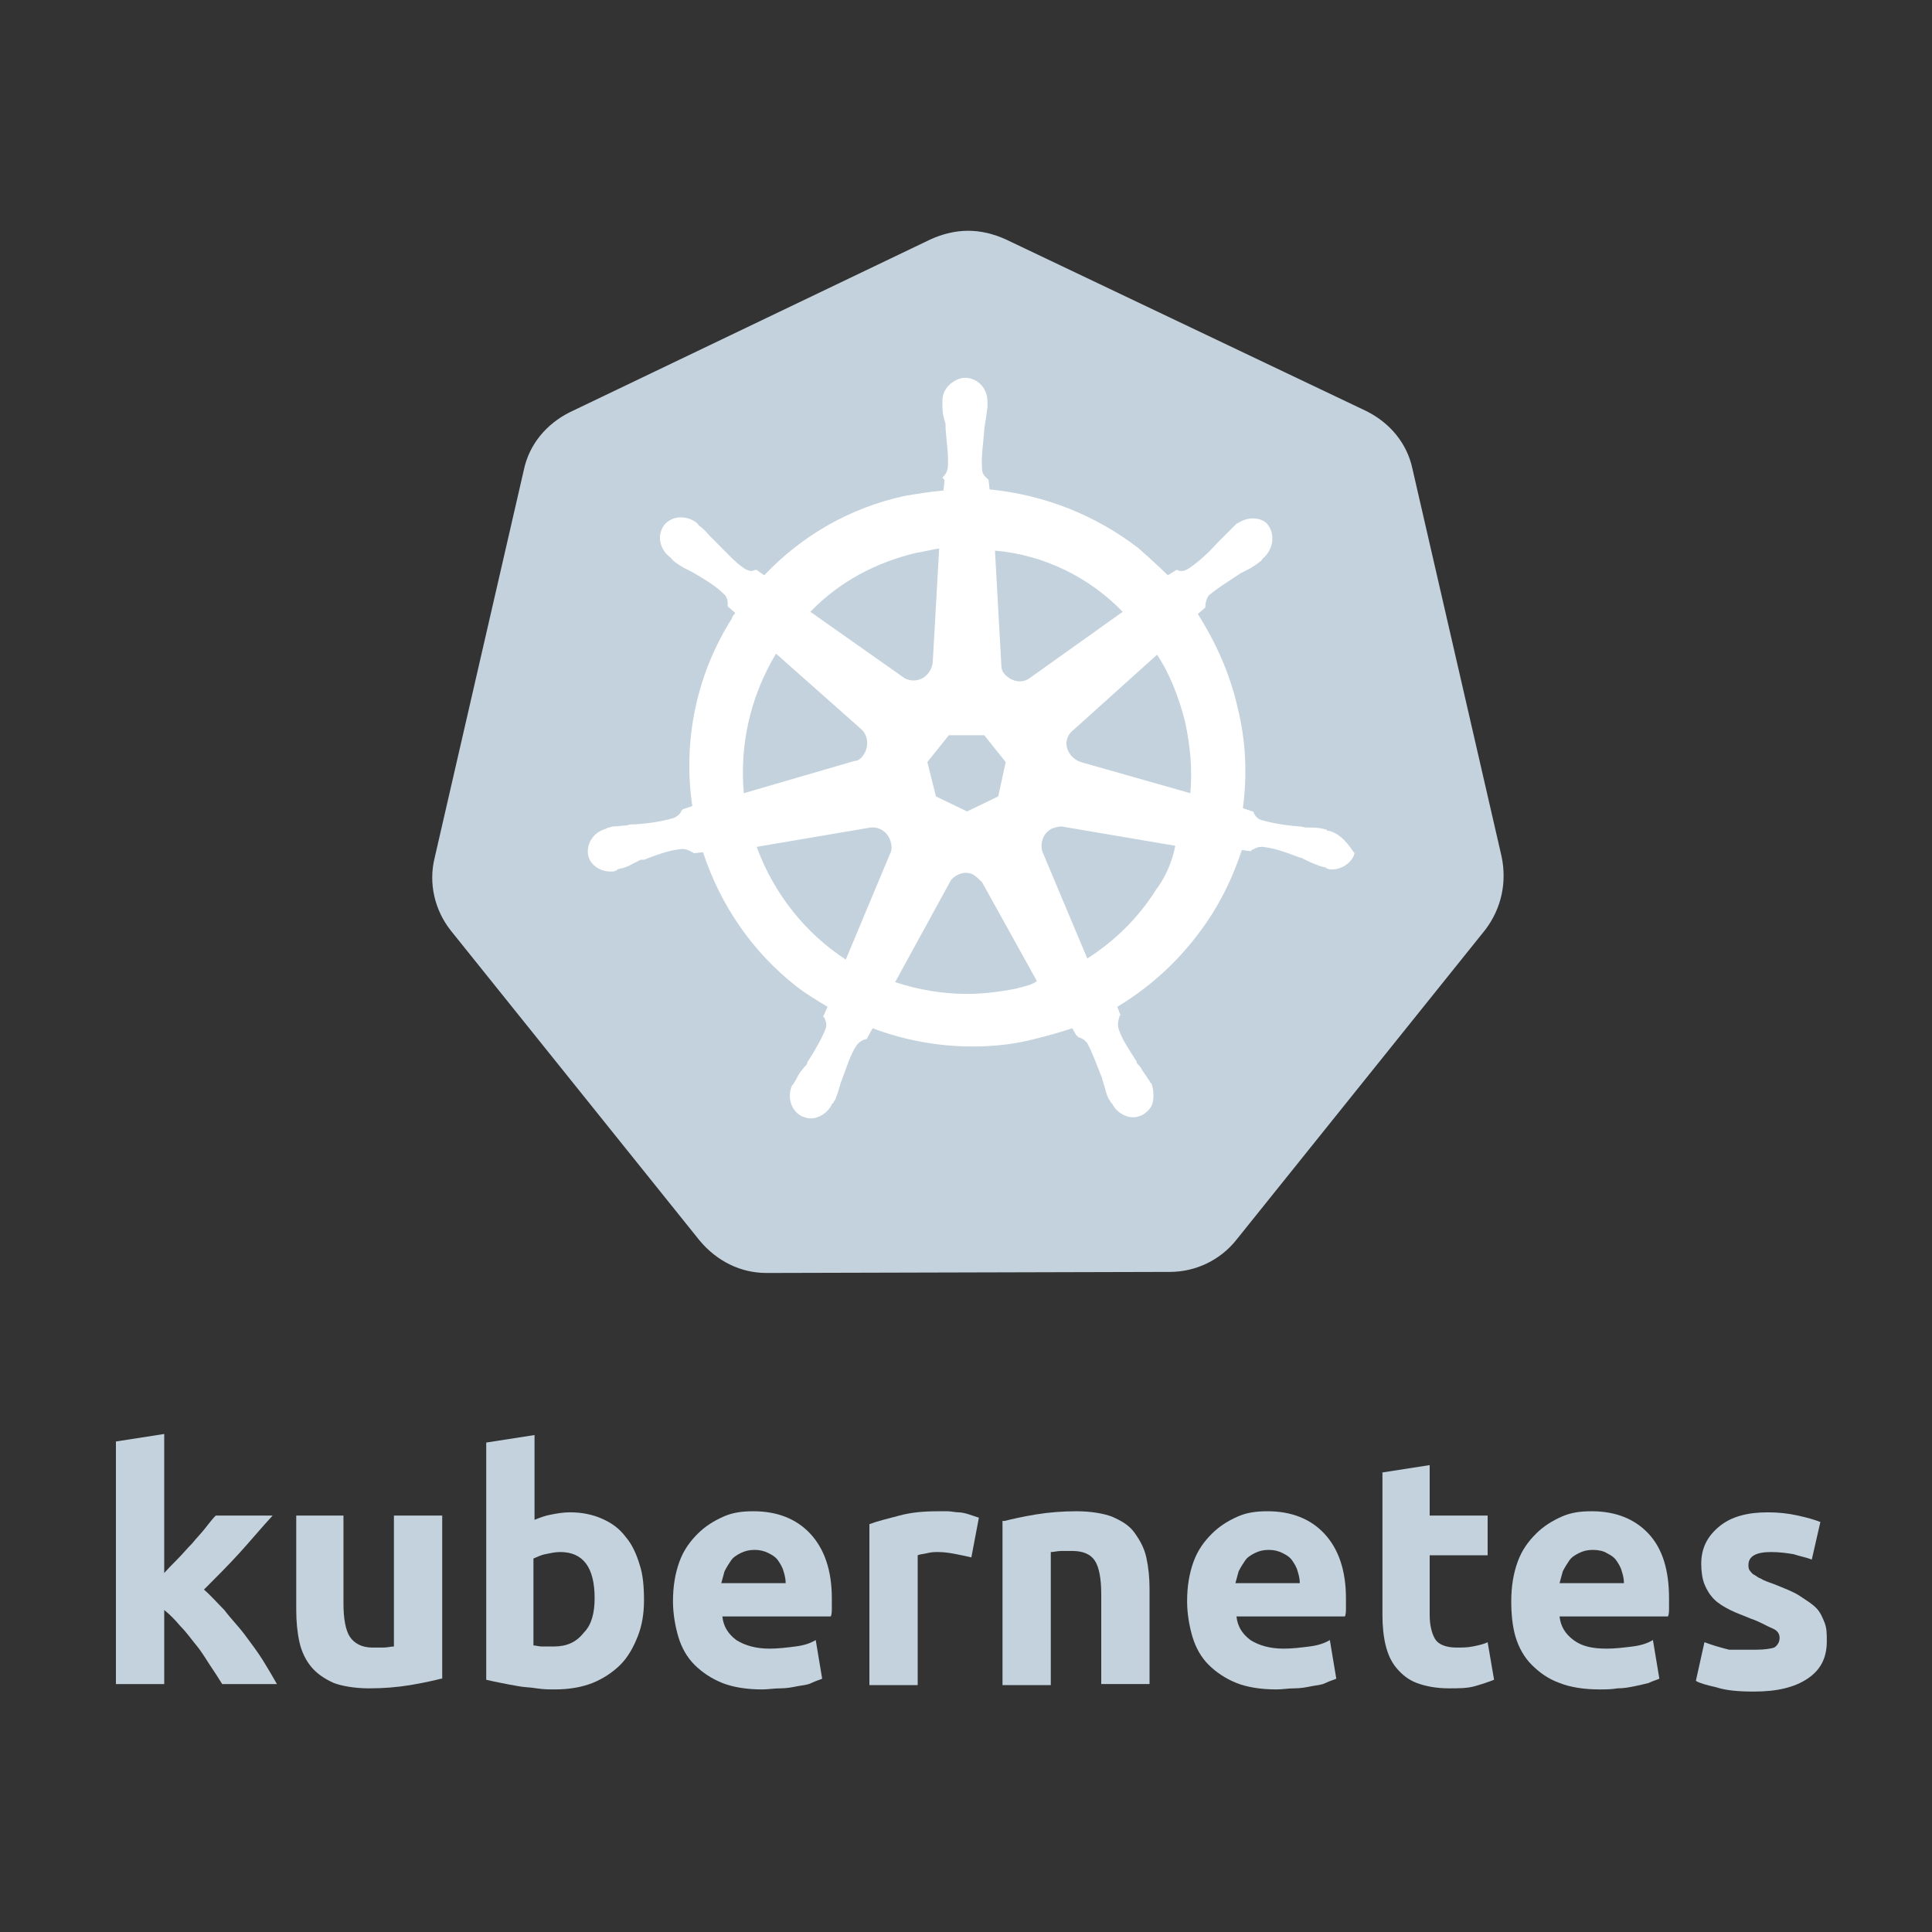 <?xml version="1.0" encoding="utf-8"?>
<!-- Generator: Adobe Illustrator 19.2.1, SVG Export Plug-In . SVG Version: 6.00 Build 0)  -->
<svg version="1.1" id="Layer_1" xmlns="http://www.w3.org/2000/svg" xmlns:xlink="http://www.w3.org/1999/xlink" x="0px" y="0px"
	 viewBox="0 0 180 180" style="enable-background:new 0 0 180 180;" xml:space="preserve">
<rect x="0" y="0" width="180" height="180" fill="#333333" stroke="none"/>
<style type="text/css">
	.st0{fill:#C3D2DC;}
	.st1{display:none;}
	.st2{display:inline;fill:#C3D2DC;}
	.st3{fill:#FFFFFF;}
	.st4{fill-rule:evenodd;clip-rule:evenodd;fill:#C3D2DC;}
	.st5{clip-path:url(#SVGID_2_);}
	.st6{clip-path:url(#SVGID_4_);fill:#C3D2DC;}
	.st7{clip-path:url(#SVGID_6_);}
	.st8{clip-path:url(#SVGID_8_);fill:#C3D2DC;}
	.st9{fill-rule:evenodd;clip-rule:evenodd;fill:#FFFFFF;}
	.st10{clip-path:url(#SVGID_10_);}
	.st11{clip-path:url(#SVGID_12_);fill:#C3D2DC;}
</style>
<g>
	<g>
		<defs>
			<path id="SVGID_1_" d="M51.7,283.4l-6.3,6.3c-0.4,0.4-0.4,0.9,0,1.3l44.7,44.7c0.4,0.4,0.9,0.4,1.3,0l44.7-44.7
				c0.4-0.4,0.4-0.9,0-1.3l-6.3-6.3l-36.4,36.4c-1.4,1.4-3.7,1.4-5.2,0L51.7,283.4z"/>
		</defs>
		<use xlink:href="#SVGID_1_"  style="overflow:visible;fill-rule:evenodd;clip-rule:evenodd;fill:#C3D2DC;"/>
		<clipPath id="SVGID_2_">
			<use xlink:href="#SVGID_1_"  style="overflow:visible;"/>
		</clipPath>
		<g class="st5">
			<defs>
				<rect id="SVGID_3_" x="-91.7" y="165.2" width="364.8" height="273.6"/>
			</defs>
			<use xlink:href="#SVGID_3_"  style="overflow:visible;fill:#C3D2DC;"/>
			<clipPath id="SVGID_4_">
				<use xlink:href="#SVGID_3_"  style="overflow:visible;"/>
			</clipPath>
		</g>
	</g>
</g>
<g>
	<g>
		<defs>
			<path id="SVGID_5_" d="M-212.6,310.9l-7.2,7.2c-0.4,0.4-0.4,1.1,0,1.5l51.1,51.1c0.4,0.4,1.1,0.4,1.5,0l51.1-51.1
				c0.4-0.4,0.4-1.1,0-1.5l-7.2-7.2l-41.6,41.6c-1.6,1.6-4.3,1.6-5.9,0L-212.6,310.9z"/>
		</defs>
		<use xlink:href="#SVGID_5_"  style="overflow:visible;fill-rule:evenodd;clip-rule:evenodd;fill:#C3D2DC;"/>
		<clipPath id="SVGID_6_">
			<use xlink:href="#SVGID_5_"  style="overflow:visible;"/>
		</clipPath>
		<g class="st7">
			<defs>
				<rect id="SVGID_7_" x="-376.4" y="175.9" width="416.8" height="312.6"/>
			</defs>
			<use xlink:href="#SVGID_7_"  style="overflow:visible;fill:#C3D2DC;"/>
			<clipPath id="SVGID_8_">
				<use xlink:href="#SVGID_7_"  style="overflow:visible;"/>
			</clipPath>
		</g>
	</g>
</g>
<g>
	<path class="st0" d="M71.4,118.6c-2.4,0-4.6-1.1-6.2-3L42,86.7c-1.5-1.9-2.1-4.4-1.5-6.8l8.3-36.1c0.5-2.4,2.1-4.3,4.3-5.4
		l33.6-16.1c1.1-0.5,2.3-0.8,3.5-0.8c1.2,0,2.4,0.3,3.5,0.8l33.6,16c2.2,1.1,3.8,3,4.3,5.4l8.3,36.1c0.5,2.4,0,4.8-1.5,6.8
		l-23.2,28.9c-1.5,1.9-3.8,3-6.2,3L71.4,118.6L71.4,118.6z"/>
	<path class="st3" d="M123.8,77.4L123.8,77.4L123.8,77.4C123.7,77.4,123.7,77.4,123.8,77.4L123.8,77.4c-0.1,0-0.2,0-0.2-0.1
		c-0.1,0-0.3-0.1-0.4-0.1c-0.5-0.1-0.9-0.1-1.3-0.1c-0.2,0-0.4,0-0.7-0.1h-0.1c-1.4-0.1-2.5-0.3-3.6-0.6c-0.5-0.2-0.6-0.5-0.7-0.7
		c0-0.1-0.1-0.1-0.1-0.1l0,0l-0.9-0.3c0.4-3.1,0.3-6.2-0.5-9.4c-0.7-3.1-2-6-3.7-8.7l0.7-0.6v-0.1c0-0.3,0.1-0.7,0.3-1
		c0.8-0.7,1.8-1.3,3-2.1l0,0c0.2-0.1,0.4-0.2,0.6-0.3c0.4-0.2,0.7-0.4,1.1-0.7c0.1-0.1,0.2-0.1,0.3-0.3c0.1-0.1,0.1-0.1,0.1-0.1l0,0
		c0.9-0.8,1.1-2.1,0.5-3c-0.3-0.5-0.9-0.7-1.5-0.7c-0.5,0-1,0.2-1.5,0.5l0,0l0,0c-0.1,0.1-0.1,0.1-0.1,0.1c-0.1,0.1-0.2,0.2-0.3,0.3
		c-0.3,0.3-0.6,0.6-0.9,0.9c-0.1,0.1-0.3,0.3-0.5,0.5l0,0c-0.9,1-1.8,1.8-2.7,2.4c-0.2,0.1-0.4,0.2-0.6,0.2c-0.1,0-0.3,0-0.4-0.1
		h-0.1l0,0l-0.8,0.5c-0.9-0.9-1.8-1.7-2.7-2.5c-4-3.1-8.8-5-13.9-5.5l-0.1-0.9c-0.1-0.1-0.1-0.1-0.1-0.1c-0.2-0.2-0.5-0.4-0.5-0.9
		c-0.1-1.1,0.1-2.3,0.2-3.6v-0.1c0-0.2,0.1-0.5,0.1-0.7c0.1-0.4,0.1-0.8,0.2-1.3v-0.4v-0.2l0,0l0,0c0-1.2-0.9-2.2-2.1-2.2
		c-0.5,0-1.1,0.3-1.5,0.7c-0.4,0.4-0.6,0.9-0.6,1.5l0,0l0,0v0.1v0.4c0,0.5,0.1,0.9,0.2,1.3c0.1,0.2,0.1,0.4,0.1,0.7v0.1
		c0.1,1.3,0.3,2.5,0.2,3.6c-0.1,0.5-0.3,0.7-0.5,0.9C88,44.7,88,44.7,88,44.8l0,0l-0.1,0.9c-1.2,0.1-2.4,0.3-3.6,0.5
		c-5.1,1.1-9.6,3.7-13.1,7.4l-0.7-0.5h-0.1c-0.1,0-0.3,0.1-0.4,0.1c-0.2,0-0.4-0.1-0.6-0.2c-0.9-0.6-1.7-1.5-2.7-2.5l0,0
		c-0.1-0.1-0.3-0.3-0.5-0.5c-0.3-0.3-0.5-0.6-0.9-0.9c-0.1-0.1-0.2-0.1-0.3-0.3c-0.1-0.1-0.1-0.1-0.1-0.1l0,0
		c-0.4-0.3-0.9-0.5-1.5-0.5c-0.6,0-1.2,0.3-1.5,0.7c-0.7,0.9-0.5,2.2,0.5,3l0,0l0,0c0.1,0,0.1,0.1,0.1,0.1c0.1,0.1,0.2,0.2,0.3,0.3
		c0.4,0.3,0.7,0.5,1.1,0.7c0.2,0.1,0.4,0.2,0.6,0.3l0,0c1.2,0.7,2.2,1.3,3,2.1c0.3,0.3,0.3,0.7,0.3,1v0.1l0,0l0.7,0.6
		c-0.1,0.2-0.3,0.3-0.3,0.5c-3.3,5.2-4.6,11.4-3.7,17.5l-0.9,0.3c0,0.1-0.1,0.1-0.1,0.1c-0.1,0.3-0.3,0.5-0.7,0.7
		c-1,0.3-2.2,0.5-3.6,0.6h-0.1c-0.2,0-0.5,0-0.7,0.1c-0.4,0-0.8,0.1-1.3,0.1c-0.1,0-0.3,0.1-0.4,0.1c-0.1,0-0.1,0-0.2,0.1l0,0l0,0
		c-1.2,0.3-1.9,1.4-1.7,2.5c0.2,0.9,1.1,1.5,2.1,1.5c0.2,0,0.3,0,0.5-0.1l0,0l0,0c0.1,0,0.1,0,0.1-0.1c0.1,0,0.3-0.1,0.4-0.1
		c0.5-0.1,0.8-0.3,1.2-0.5c0.2-0.1,0.4-0.2,0.6-0.3H60c1.3-0.5,2.4-0.9,3.5-1h0.1c0.4,0,0.7,0.2,0.9,0.3c0.1,0,0.1,0.1,0.1,0.1l0,0
		l0.9-0.1c1.6,4.9,4.6,9.3,8.7,12.5c0.9,0.7,1.9,1.3,2.9,1.9l-0.4,0.9c0,0.1,0.1,0.1,0.1,0.1c0.1,0.3,0.3,0.6,0.1,1.1
		c-0.4,1-1,2-1.7,3.1v0.1c-0.1,0.2-0.3,0.3-0.4,0.5c-0.3,0.3-0.5,0.7-0.7,1.1c-0.1,0.1-0.1,0.2-0.2,0.3c0,0.1-0.1,0.1-0.1,0.1l0,0
		l0,0c-0.5,1.1-0.1,2.4,0.9,2.9c0.3,0.1,0.5,0.2,0.8,0.2c0.8,0,1.6-0.5,2-1.3l0,0l0,0c0-0.1,0.1-0.1,0.1-0.1
		c0.1-0.1,0.1-0.3,0.2-0.3c0.2-0.5,0.3-0.8,0.4-1.2c0.1-0.2,0.1-0.4,0.2-0.6l0,0c0.5-1.3,0.8-2.4,1.4-3.3c0.3-0.4,0.6-0.5,0.9-0.6
		c0.1,0,0.1,0,0.1-0.1l0,0l0.5-0.9c2.9,1.1,6.1,1.7,9.3,1.7c1.9,0,3.9-0.2,5.8-0.7c1.2-0.3,2.3-0.6,3.5-1l0.4,0.7
		c0.1,0,0.1,0,0.1,0.1c0.3,0.1,0.6,0.2,0.9,0.6c0.5,0.9,0.9,2.1,1.4,3.3v0.1c0.1,0.2,0.1,0.4,0.2,0.6c0.1,0.4,0.2,0.8,0.4,1.2
		c0.1,0.1,0.1,0.2,0.2,0.3c0,0.1,0.1,0.1,0.1,0.1l0,0l0,0c0.4,0.8,1.2,1.3,2,1.3c0.3,0,0.5-0.1,0.8-0.2c0.5-0.3,0.9-0.7,1-1.2
		c0.1-0.5,0.1-1.1-0.1-1.7l0,0l0,0c0-0.1-0.1-0.1-0.1-0.1c-0.1-0.1-0.1-0.3-0.2-0.3c-0.2-0.4-0.5-0.7-0.7-1.1
		c-0.1-0.2-0.3-0.3-0.4-0.5v-0.1c-0.7-1.1-1.4-2.1-1.7-3.1c-0.1-0.5,0-0.7,0.1-1.1c0-0.1,0.1-0.1,0.1-0.1l0,0l-0.3-0.8
		c3.5-2.1,6.5-5,8.8-8.6c1.2-1.9,2.1-3.9,2.8-6l0.8,0.1c0.1,0,0.1-0.1,0.1-0.1c0.3-0.1,0.5-0.3,0.9-0.3h0.1c1.1,0.1,2.2,0.5,3.5,1
		h0.1c0.2,0.1,0.4,0.2,0.6,0.3c0.4,0.2,0.7,0.3,1.2,0.5c0.1,0,0.3,0.1,0.4,0.1c0.1,0,0.1,0,0.2,0.1l0,0c0.2,0.1,0.3,0.1,0.5,0.1
		c1,0,1.9-0.7,2.1-1.5C125.7,78.8,125,77.7,123.8,77.4L123.8,77.4z M93,74.2l-2.9,1.4l-2.9-1.4L86.4,71l2-2.5h3.3l2,2.5L93,74.2
		L93,74.2z M110.4,67.2c0.5,2.3,0.7,4.5,0.5,6.7L100.7,71c-0.9-0.3-1.5-1.2-1.3-2.1c0.1-0.3,0.2-0.5,0.4-0.7l8-7.2
		C109,62.8,109.8,64.9,110.4,67.2L110.4,67.2z M104.6,57l-8.7,6.2c-0.7,0.5-1.7,0.3-2.3-0.4c-0.2-0.2-0.3-0.5-0.3-0.7l-0.6-10.8
		C97.3,51.7,101.5,53.8,104.6,57L104.6,57z M85.4,51.5c0.7-0.1,1.4-0.3,2.1-0.4l-0.6,10.6c-0.1,0.9-0.8,1.7-1.8,1.7
		c-0.3,0-0.6-0.1-0.8-0.2L75.5,57C78.2,54.2,81.6,52.4,85.4,51.5L85.4,51.5z M72.3,60.9l7.9,7c0.7,0.6,0.8,1.7,0.2,2.5
		c-0.2,0.3-0.5,0.5-0.8,0.5l-10.3,3C68.9,69.4,69.9,64.9,72.3,60.9L72.3,60.9z M70.5,78.9l10.6-1.8c0.9-0.1,1.7,0.5,1.9,1.4
		c0.1,0.4,0.1,0.7-0.1,1.1l0,0l-4.1,9.8C75.1,87,72.1,83.3,70.5,78.9L70.5,78.9z M94.7,92.1c-1.5,0.3-3.1,0.5-4.6,0.5
		c-2.3,0-4.6-0.4-6.7-1.1l5.2-9.5c0.5-0.6,1.4-0.9,2.1-0.5c0.3,0.2,0.6,0.5,0.8,0.7l0,0l5.1,9.2C96.1,91.8,95.4,91.9,94.7,92.1
		L94.7,92.1z M107.7,82.9c-1.7,2.7-3.9,4.8-6.4,6.4l-4.2-10c-0.2-0.8,0.1-1.7,0.9-2.1c0.3-0.1,0.6-0.2,0.9-0.2l10.6,1.8
		C109.2,80.3,108.6,81.7,107.7,82.9L107.7,82.9z"/>
</g>
<g>
	<path class="st0" d="M15.1,146.8c0.4-0.5,0.9-1,1.4-1.5s0.9-1,1.4-1.5c0.4-0.5,0.9-1,1.2-1.4c0.4-0.5,0.7-0.9,1-1.2h5.3
		c-1.1,1.2-2.1,2.4-3.1,3.5s-2.1,2.2-3.3,3.4c0.6,0.5,1.2,1.2,1.9,1.9c0.6,0.8,1.3,1.5,1.9,2.3c0.6,0.8,1.2,1.6,1.7,2.4
		c0.5,0.8,0.9,1.5,1.3,2.2h-5.1c-0.3-0.5-0.7-1.1-1.1-1.7c-0.4-0.6-0.8-1.3-1.3-1.9s-0.9-1.2-1.5-1.8c-0.5-0.6-1-1.1-1.5-1.5v6.9
		h-4.5v-22.6l4.5-0.7V146.8z"/>
	<path class="st0" d="M41.1,156.4c-0.8,0.2-1.7,0.4-2.9,0.6c-1.2,0.2-2.5,0.3-3.8,0.3c-1.3,0-2.5-0.2-3.3-0.5
		c-0.9-0.4-1.6-0.9-2.1-1.5s-0.9-1.4-1.1-2.3c-0.2-0.9-0.3-1.9-0.3-3v-8.8H32v8.2c0,1.4,0.2,2.5,0.6,3.1c0.4,0.6,1.1,1,2.1,1
		c0.3,0,0.7,0,1,0c0.4,0,0.7-0.1,1-0.1v-12.2h4.5V156.4z"/>
	<path class="st0" d="M60,149.1c0,1.3-0.2,2.4-0.6,3.4c-0.4,1-0.9,1.9-1.6,2.6c-0.7,0.7-1.6,1.3-2.6,1.7c-1,0.4-2.2,0.6-3.5,0.6
		c-0.5,0-1.1,0-1.7-0.1c-0.6-0.1-1.2-0.1-1.7-0.2c-0.6-0.1-1.1-0.2-1.6-0.3c-0.5-0.1-1-0.2-1.4-0.3v-22.1l4.5-0.7v7.9
		c0.5-0.2,1-0.4,1.6-0.5c0.5-0.1,1.1-0.2,1.7-0.2c1.1,0,2.1,0.2,3,0.6s1.6,0.9,2.2,1.7c0.6,0.7,1,1.6,1.3,2.6
		C59.9,146.7,60,147.8,60,149.1z M55.4,148.9c0-2.9-1.1-4.3-3.2-4.3c-0.5,0-0.9,0.1-1.4,0.2c-0.5,0.1-0.8,0.3-1.1,0.4v8.1
		c0.2,0,0.5,0.1,0.8,0.1c0.3,0,0.7,0,1.1,0c1.2,0,2.1-0.4,2.8-1.3C55.1,151.4,55.4,150.3,55.4,148.9z"/>
	<path class="st0" d="M62.7,149.2c0-1.4,0.2-2.6,0.6-3.7c0.4-1.1,1-1.9,1.7-2.6c0.7-0.7,1.5-1.2,2.4-1.6c0.9-0.4,1.8-0.5,2.8-0.5
		c2.2,0,4,0.7,5.3,2.1c1.3,1.4,2,3.4,2,6c0,0.3,0,0.5,0,0.9c0,0.3,0,0.6-0.1,0.8H67.3c0.1,0.9,0.5,1.6,1.3,2.2
		c0.8,0.5,1.8,0.8,3.1,0.8c0.8,0,1.6-0.1,2.4-0.2c0.8-0.1,1.4-0.3,1.9-0.6l0.6,3.6c-0.2,0.1-0.6,0.2-1,0.4s-0.8,0.2-1.3,0.3
		c-0.5,0.1-1,0.2-1.6,0.2s-1.1,0.1-1.7,0.1c-1.4,0-2.7-0.2-3.7-0.6s-1.9-1-2.6-1.7c-0.7-0.7-1.2-1.6-1.5-2.6S62.7,150.3,62.7,149.2z
		 M73.2,147.5c0-0.4-0.1-0.8-0.2-1.1c-0.1-0.4-0.3-0.7-0.5-1s-0.5-0.5-0.9-0.7c-0.4-0.2-0.8-0.3-1.3-0.3c-0.5,0-0.9,0.1-1.3,0.3
		s-0.7,0.4-0.9,0.7c-0.2,0.3-0.4,0.6-0.6,1c-0.1,0.4-0.2,0.7-0.3,1.1H73.2z"/>
	<path class="st0" d="M90.5,145.1c-0.4-0.1-0.9-0.2-1.4-0.3c-0.5-0.1-1.1-0.2-1.7-0.2c-0.3,0-0.6,0-1,0.1c-0.4,0.1-0.7,0.1-0.9,0.2
		V157H81V142c0.8-0.3,1.7-0.5,2.8-0.8s2.3-0.4,3.6-0.4c0.2,0,0.5,0,0.9,0c0.3,0,0.7,0.1,1,0.1s0.7,0.1,1,0.2
		c0.3,0.1,0.6,0.2,0.9,0.3L90.5,145.1z"/>
	<path class="st0" d="M93.6,141.7c0.8-0.2,1.7-0.4,2.9-0.6c1.2-0.2,2.5-0.3,3.8-0.3c1.3,0,2.5,0.2,3.3,0.5c0.9,0.4,1.6,0.8,2.1,1.5
		s0.9,1.4,1.1,2.3c0.2,0.9,0.3,1.9,0.3,2.9v8.9h-4.5v-8.4c0-1.4-0.2-2.5-0.6-3.1c-0.4-0.6-1.1-0.9-2.1-0.9c-0.3,0-0.7,0-1,0
		c-0.4,0-0.7,0.1-1,0.1V157h-4.5V141.7z"/>
	<path class="st0" d="M110.6,149.2c0-1.4,0.2-2.6,0.6-3.7c0.4-1.1,1-1.9,1.7-2.6c0.7-0.7,1.5-1.2,2.4-1.6c0.9-0.4,1.8-0.5,2.8-0.5
		c2.2,0,4,0.7,5.3,2.1c1.3,1.4,2,3.4,2,6c0,0.3,0,0.5,0,0.9c0,0.3,0,0.6-0.1,0.8h-10.1c0.1,0.9,0.5,1.6,1.3,2.2
		c0.8,0.5,1.8,0.8,3.1,0.8c0.8,0,1.6-0.1,2.4-0.2c0.8-0.1,1.4-0.3,1.9-0.6l0.6,3.6c-0.2,0.1-0.6,0.2-1,0.4s-0.8,0.2-1.3,0.3
		c-0.5,0.1-1,0.2-1.6,0.2s-1.1,0.1-1.7,0.1c-1.4,0-2.7-0.2-3.7-0.6s-1.9-1-2.6-1.7c-0.7-0.7-1.2-1.6-1.5-2.6
		S110.6,150.3,110.6,149.2z M121.1,147.5c0-0.4-0.1-0.8-0.2-1.1c-0.1-0.4-0.3-0.7-0.5-1s-0.5-0.5-0.9-0.7c-0.4-0.2-0.8-0.3-1.3-0.3
		c-0.5,0-0.9,0.1-1.3,0.3s-0.7,0.4-0.9,0.7c-0.2,0.3-0.4,0.6-0.6,1c-0.1,0.4-0.2,0.7-0.3,1.1H121.1z"/>
	<path class="st0" d="M128.7,137.2l4.5-0.7v4.7h5.4v3.7h-5.4v5.6c0,0.9,0.2,1.7,0.5,2.2s1,0.8,2,0.8c0.5,0,1,0,1.5-0.1
		c0.5-0.1,1-0.2,1.4-0.4l0.6,3.5c-0.5,0.2-1.1,0.4-1.8,0.6c-0.7,0.2-1.5,0.2-2.4,0.2c-1.2,0-2.2-0.2-3-0.5c-0.8-0.3-1.4-0.8-1.9-1.4
		c-0.5-0.6-0.8-1.3-1-2.1c-0.2-0.8-0.3-1.8-0.3-2.8V137.2z"/>
	<path class="st0" d="M140.8,149.2c0-1.4,0.2-2.6,0.6-3.7c0.4-1.1,1-1.9,1.7-2.6c0.7-0.7,1.5-1.2,2.4-1.6c0.9-0.4,1.8-0.5,2.8-0.5
		c2.2,0,4,0.7,5.3,2.1c1.3,1.4,1.9,3.4,1.9,6c0,0.3,0,0.5,0,0.9c0,0.3,0,0.6-0.1,0.8h-10.1c0.1,0.9,0.5,1.6,1.3,2.2s1.8,0.8,3.1,0.8
		c0.8,0,1.6-0.1,2.4-0.2c0.8-0.1,1.4-0.3,1.9-0.6l0.6,3.6c-0.2,0.1-0.6,0.2-1,0.4c-0.4,0.1-0.8,0.2-1.3,0.3s-1,0.2-1.6,0.2
		c-0.6,0.1-1.1,0.1-1.7,0.1c-1.4,0-2.7-0.2-3.7-0.6c-1.1-0.4-1.9-1-2.6-1.7c-0.7-0.7-1.2-1.6-1.5-2.6S140.8,150.3,140.8,149.2z
		 M151.3,147.5c0-0.4-0.1-0.8-0.2-1.1c-0.1-0.4-0.3-0.7-0.5-1c-0.2-0.3-0.5-0.5-0.9-0.7c-0.3-0.2-0.8-0.3-1.3-0.3
		c-0.5,0-0.9,0.1-1.3,0.3c-0.4,0.2-0.7,0.4-0.9,0.7c-0.2,0.3-0.4,0.6-0.6,1c-0.1,0.4-0.2,0.7-0.3,1.1H151.3z"/>
	<path class="st0" d="M163.6,153.7c0.8,0,1.4-0.1,1.7-0.2c0.3-0.2,0.5-0.5,0.5-0.9c0-0.4-0.2-0.7-0.7-0.9s-1.1-0.6-2-0.9
		c-0.7-0.3-1.3-0.5-1.9-0.8c-0.6-0.3-1.1-0.6-1.5-1c-0.4-0.4-0.7-0.9-0.9-1.4s-0.3-1.2-0.3-1.9c0-1.5,0.6-2.6,1.7-3.5
		c1.1-0.9,2.6-1.3,4.5-1.3c1,0,1.9,0.1,2.8,0.3c0.9,0.2,1.6,0.4,2.1,0.6l-0.8,3.5c-0.5-0.2-1.1-0.3-1.7-0.5
		c-0.6-0.1-1.3-0.2-2.1-0.2c-1.4,0-2.1,0.4-2.1,1.2c0,0.2,0,0.3,0.1,0.5c0.1,0.1,0.2,0.3,0.4,0.4c0.2,0.1,0.4,0.3,0.7,0.4
		c0.3,0.2,0.7,0.3,1.2,0.5c1,0.4,1.8,0.7,2.4,1.1c0.6,0.4,1.1,0.7,1.5,1.1c0.4,0.4,0.6,0.9,0.8,1.4c0.2,0.5,0.2,1.1,0.2,1.7
		c0,1.6-0.6,2.7-1.8,3.5c-1.2,0.8-2.8,1.2-5,1.2c-1.4,0-2.6-0.1-3.5-0.4c-0.9-0.2-1.6-0.4-1.9-0.6l0.8-3.6c0.8,0.3,1.5,0.5,2.3,0.7
		C162,153.7,162.8,153.7,163.6,153.7z"/>
</g>
</svg>
